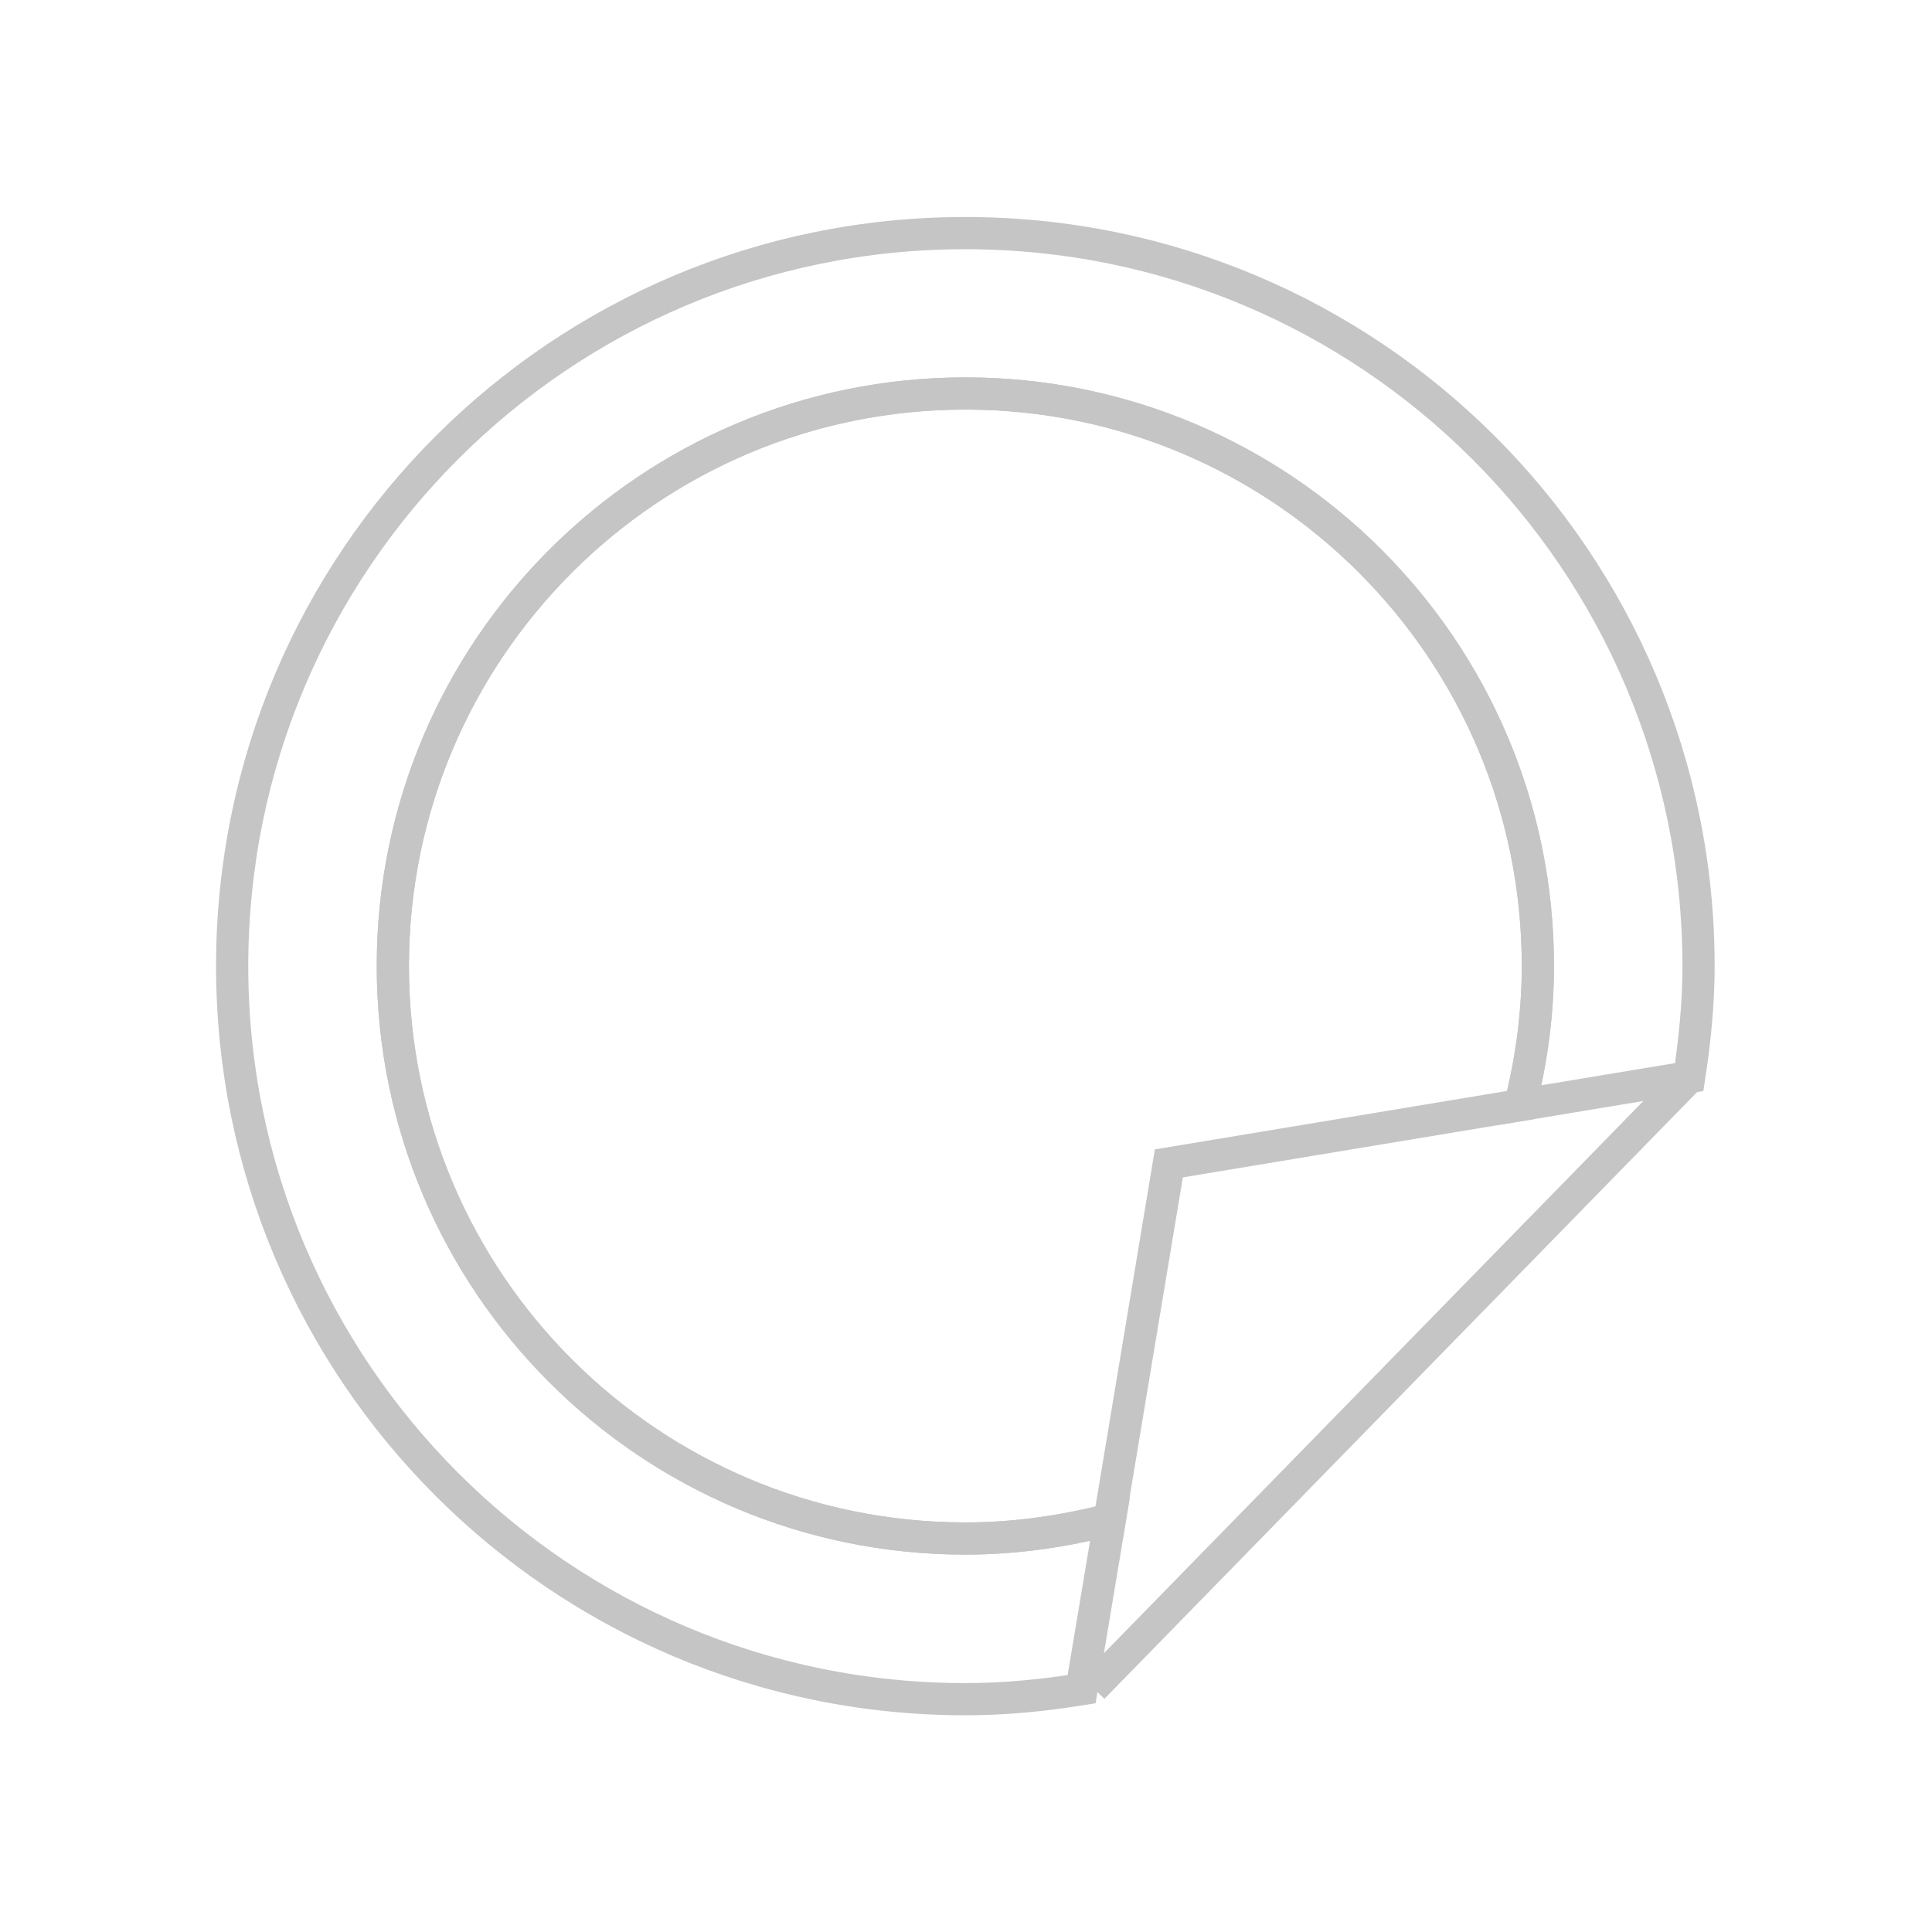 <?xml version="1.0" encoding="utf-8"?>
<!-- Generator: Adobe Illustrator 16.0.0, SVG Export Plug-In . SVG Version: 6.00 Build 0)  -->
<!DOCTYPE svg PUBLIC "-//W3C//DTD SVG 1.1//EN" "http://www.w3.org/Graphics/SVG/1.1/DTD/svg11.dtd">
<svg version="1.1" xmlns="http://www.w3.org/2000/svg" xmlns:xlink="http://www.w3.org/1999/xlink" x="0px" y="0px" width="60px"
	 height="60px" viewBox="-13.5 -0.5 60 60" enable-background="new -13.5 -0.5 60 60" xml:space="preserve">
<g id="sillas" xmlns:sketch="http://www.bohemiancoding.com/sketch/ns" display="none">
	<g display="inline">
		<path fill="none" stroke="#C5C5C5" d="M2.41,58.95V36.8h27.55v22.15"/>
		<path fill="none" stroke="#C5C5C5" d="M0.29,32h32.07"/>
		<path fill="none" stroke="#C5C5C5" d="M8.19,32.39V2.8h15.98v29.6"/>
	</g>
</g>
<g id="mesas" display="none">
	<g display="inline">
		<path fill="none" stroke="#C5C5C5" d="M-7.24,47.47V16.27h47.55v31.21"/>
		<path fill="none" stroke="#C5C5C5" d="M-9.29,11.52h51.57"/>
	</g>
</g>
<g id="taburetes" display="none">
	<g display="inline">
		<path fill="none" stroke="#C5C5C5" d="M2.58,59V16.79h27.55V59"/>
		<path fill="none" stroke="#C5C5C5" d="M0.46,12.05h32.07"/>
		<path fill="none" stroke="#C5C5C5" d="M8.36,12.05v-9.2h15.98v9.2"/>
	</g>
</g>
<g id="lamparas" display="none">
	<g transform="translate(0 0)" display="inline">
		<path fill="none" stroke="#C5C5C5" d="M9.25,0.76h14.5L31,25.43H2L9.25,0.76z"/>
		<path fill="none" stroke="#C5C5C5" d="M16.5,25.43v32.98"/>
		<path fill="none" stroke="#C5C5C5" d="M24,25.43v10.13"/>
		<path fill="none" stroke="#C5C5C5" d="M7.5,58.17h18"/>
		<circle fill="#C5C5C5" cx="24" cy="36.43" r="1.77"/>
	</g>
</g>
<g id="sofas" display="none">
	<path display="inline" fill="none" stroke="#C5C5C5" d="M-12.5,50.04h58V25.21c0-1-6.97-1-6.97,0v4.79H-5.42v-4.8
		c0-1-7.08-1.04-7.08,0V50.04z"/>
	<polyline display="inline" fill="none" stroke="#C5C5C5" points="-8.91,24.21 -8.91,14.96 42.02,14.96 42.02,24.21 	"/>
	<line display="inline" fill="none" stroke="#C5C5C5" x1="16.5" y1="14.96" x2="16.5" y2="30.01"/>
	<line display="inline" fill="none" stroke="#C5C5C5" x1="-5.75" y1="38.32" x2="38.6" y2="38.32"/>
</g>
<g id="cojines" display="none">
	<polygon display="inline" fill="none" stroke="#C5C5C5" points="35.75,13.48 35.77,13.51 39,10.28 35.72,7 32.49,10.23 
		32.52,10.25 0.48,10.25 -2.77,7 -6,10.23 -2.75,13.48 -2.75,45.52 -2.77,45.5 -6,48.72 -2.72,52 0.51,48.77 0.48,48.75 
		32.52,48.75 35.77,52 39,48.77 35.75,45.52 	"/>
</g>
<g id="alfombras" display="none">
	<rect x="-8.18" y="14.52" display="inline" fill="none" stroke="#C5C5C5" width="49.37" height="29.95"/>
	<line display="inline" fill="none" stroke="#C5C5C5" x1="-10.27" y1="14.52" x2="-13.5" y2="14.52"/>
	<line display="inline" fill="none" stroke="#C5C5C5" x1="-10.27" y1="18.8" x2="-13.5" y2="18.8"/>
	<line display="inline" fill="none" stroke="#C5C5C5" x1="-10.27" y1="23.08" x2="-13.5" y2="23.08"/>
	<line display="inline" fill="none" stroke="#C5C5C5" x1="-10.27" y1="27.36" x2="-13.5" y2="27.36"/>
	<line display="inline" fill="none" stroke="#C5C5C5" x1="-10.27" y1="31.64" x2="-13.5" y2="31.64"/>
	<line display="inline" fill="none" stroke="#C5C5C5" x1="-10.27" y1="35.92" x2="-13.5" y2="35.92"/>
	<line display="inline" fill="none" stroke="#C5C5C5" x1="-10.27" y1="40.2" x2="-13.5" y2="40.2"/>
	<line display="inline" fill="none" stroke="#C5C5C5" x1="-10.27" y1="44.48" x2="-13.5" y2="44.48"/>
	<line display="inline" fill="none" stroke="#C5C5C5" x1="46.5" y1="14.52" x2="43.27" y2="14.52"/>
	<line display="inline" fill="none" stroke="#C5C5C5" x1="46.5" y1="18.8" x2="43.27" y2="18.8"/>
	<line display="inline" fill="none" stroke="#C5C5C5" x1="46.5" y1="23.08" x2="43.27" y2="23.08"/>
	<line display="inline" fill="none" stroke="#C5C5C5" x1="46.5" y1="27.36" x2="43.27" y2="27.36"/>
	<line display="inline" fill="none" stroke="#C5C5C5" x1="46.5" y1="31.64" x2="43.27" y2="31.64"/>
	<line display="inline" fill="none" stroke="#C5C5C5" x1="46.5" y1="35.92" x2="43.27" y2="35.92"/>
	<line display="inline" fill="none" stroke="#C5C5C5" x1="46.5" y1="40.2" x2="43.27" y2="40.2"/>
	<line display="inline" fill="none" stroke="#C5C5C5" x1="46.5" y1="44.48" x2="43.27" y2="44.48"/>
</g>
<g id="cuadros" display="none">
	<rect x="-6.5" y="14.42" display="inline" fill="none" stroke="#C5C5C5" width="46" height="30.15"/>
	<path display="inline" fill="none" stroke="#C5C5C5" d="M44.34,45.7c0.21-0.28,0.34-0.63,0.34-1.01c0-0.94-0.76-1.7-1.7-1.7
		c-0.01,0-0.03,0-0.04,0V15.94c0.01,0,0.02,0,0.04,0c0.94,0,1.7-0.76,1.7-1.7c0-0.38-0.13-0.73-0.34-1.01
		c0.75-0.46,1.26-1.28,1.26-2.23c0-1.45-1.17-2.62-2.63-2.62c-0.95,0-1.77,0.5-2.23,1.26c-0.28-0.21-0.63-0.34-1.01-0.34
		c-0.92,0-1.66,0.73-1.7,1.64H-4.76c-0.03-0.91-0.78-1.64-1.7-1.64c-0.38,0-0.72,0.13-1.01,0.34C-7.93,8.89-8.75,8.38-9.7,8.38
		c-1.45,0-2.62,1.17-2.62,2.62c0,0.95,0.51,1.77,1.26,2.23c-0.21,0.28-0.34,0.63-0.34,1.01c0,0.87,0.65,1.57,1.48,1.68v27.09
		c-0.83,0.11-1.48,0.82-1.48,1.68c0,0.38,0.13,0.73,0.34,1.01c-0.75,0.46-1.26,1.29-1.26,2.23c0,1.45,1.17,2.62,2.63,2.62
		c0.95,0,1.77-0.5,2.23-1.26c0.28,0.21,0.63,0.34,1.01,0.34c0.9,0,1.63-0.7,1.69-1.58h42.81c0.07,0.88,0.79,1.58,1.69,1.58
		c0.38,0,0.72-0.13,1.01-0.34c0.46,0.75,1.28,1.26,2.23,1.26c1.45,0,2.63-1.17,2.63-2.62C45.59,46.98,45.09,46.16,44.34,45.7z"/>
</g>
<g id="vinilos">
	<g>
		<path fill="none" d="M20.04,52.27c0,0,0.15-0.14,0.4-0.37c-0.12,0.02-0.23,0.03-0.35,0.05L20.04,52.27z"/>
		<path fill="none" d="M38.97,32.94c-0.03,0.18-0.05,0.36-0.08,0.53c0.36-0.38,0.56-0.61,0.56-0.61L38.97,32.94z"/>
		<path fill="none" stroke="#C5C5C5" d="M16.48,47.28C6.67,47.28-1.3,39.32-1.3,29.5c0-9.82,7.96-17.78,17.78-17.78
			s17.78,7.96,17.78,17.78c0,1.49-0.2,2.93-0.55,4.32l5.25-0.87c0.17-1.12,0.29-2.27,0.29-3.44c0-12.58-10.2-22.77-22.77-22.77
			C3.91,6.73-6.29,16.92-6.29,29.5s10.2,22.77,22.77,22.77c1.23,0,2.43-0.12,3.61-0.31l0.88-5.27
			C19.53,47.06,18.04,47.28,16.48,47.28z"/>
		<path fill="none" stroke="#C5C5C5" d="M16.48,11.72C6.67,11.72-1.3,19.68-1.3,29.5c0,9.82,7.96,17.78,17.78,17.78
			c1.55,0,3.05-0.22,4.48-0.59l1.84-11.06l10.91-1.81c0.35-1.38,0.55-2.82,0.55-4.32C34.27,19.68,26.3,11.72,16.48,11.72z"/>
	</g>
	<line fill="none" stroke="#C5C5C5" x1="20.44" y1="51.91" x2="38.97" y2="32.94"/>
</g>
<g id="almacenaje" display="none">
	<rect x="0.46" y="9.2" display="inline" fill="none" stroke="#C5C5C5" width="32.09" height="41.79"/>
	<line display="inline" fill="none" stroke="#C5C5C5" x1="0.46" y1="4.5" x2="32.54" y2="4.5"/>
	<line display="inline" fill="none" stroke="#C5C5C5" x1="2.58" y1="22.83" x2="30.42" y2="22.83"/>
	<line display="inline" fill="none" stroke="#C5C5C5" x1="2.58" y1="37.17" x2="30.42" y2="37.17"/>
	<line display="inline" fill="none" stroke="#C5C5C5" x1="14.83" y1="16.17" x2="18.17" y2="16.17"/>
	<line display="inline" fill="none" stroke="#C5C5C5" x1="14.83" y1="30.1" x2="18.17" y2="30.1"/>
	<line display="inline" fill="none" stroke="#C5C5C5" x1="14.83" y1="44.03" x2="18.17" y2="44.03"/>
</g>
<g id="decoracion" display="none">
	<path display="inline" fill="none" stroke="#C5C5C5" d="M37,22.24c0-5.66-4.59-10.25-10.25-10.25c-5.66,0-10.25,4.59-10.25,10.25
		c0,0,0,2.95,0,0c0-5.66-4.59-10.25-10.25-10.25C0.59,11.99-4,16.58-4,22.24c0,3,1.3,5.69,3.35,7.57L16.5,47.01l17.43-17.46
		C35.82,27.69,37,25.1,37,22.24z"/>
</g>
</svg>

